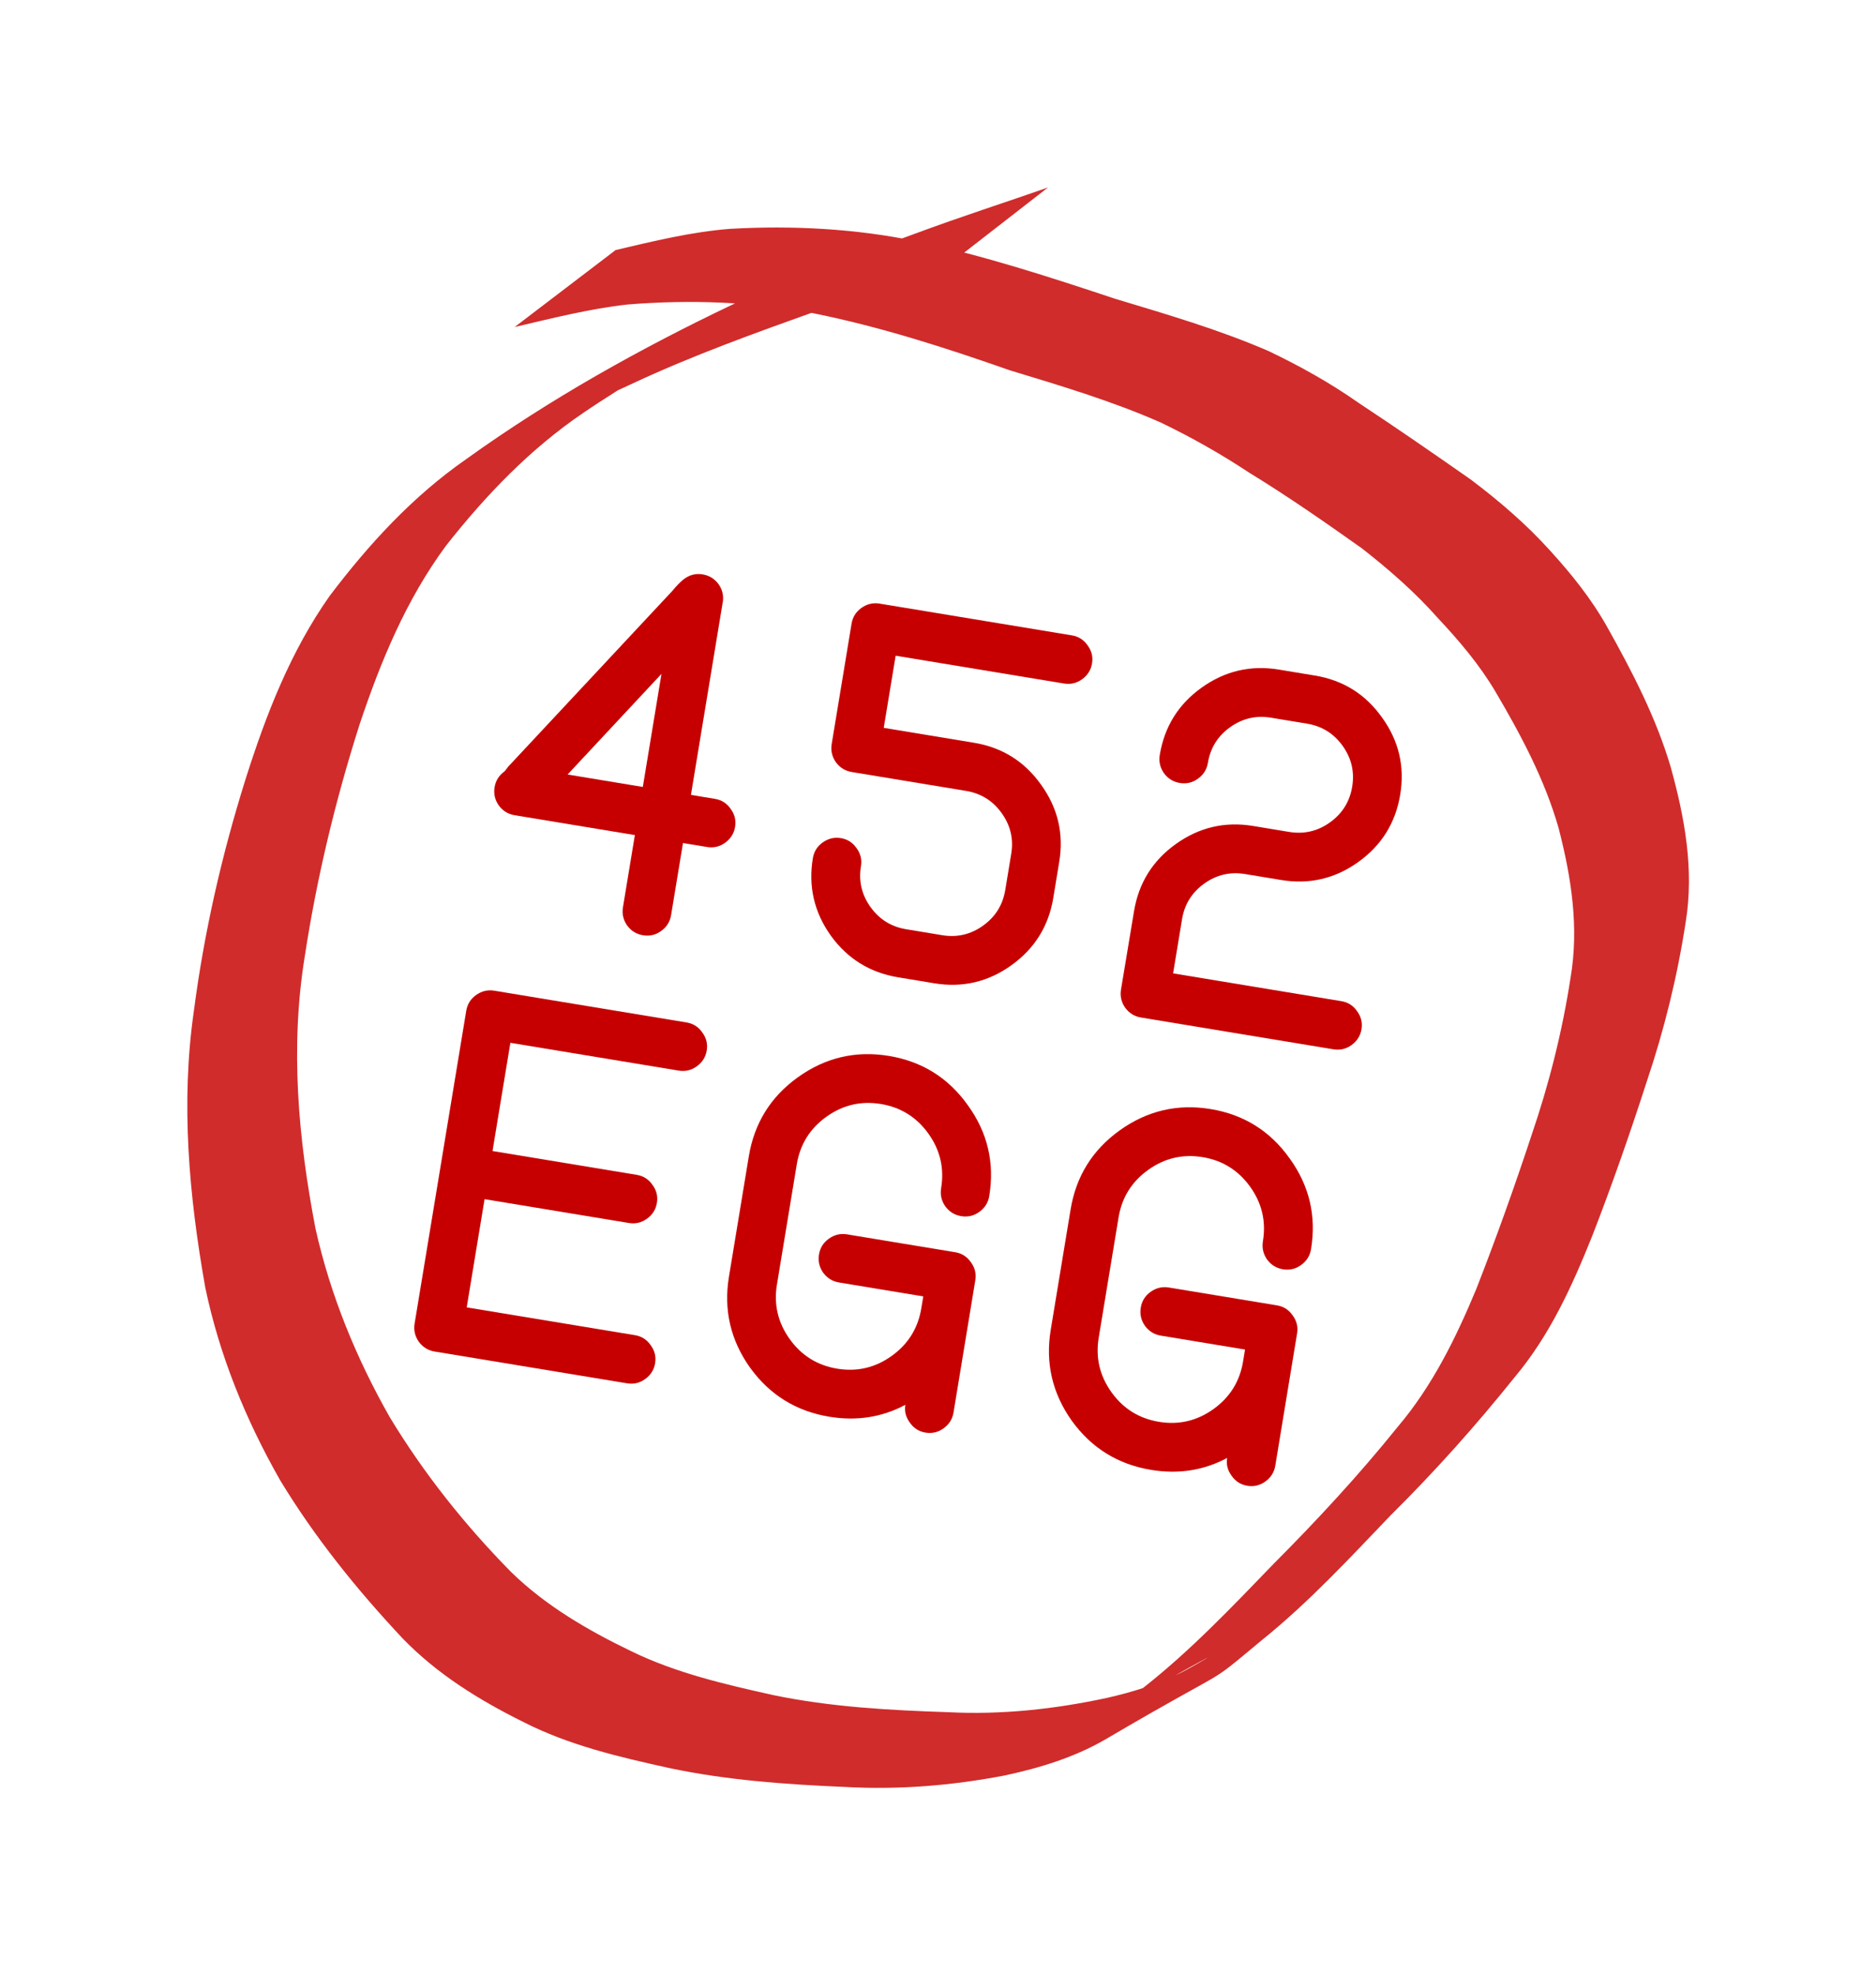 <?xml version="1.0" encoding="UTF-8" standalone="no"?>
<!-- Created with Inkscape (http://www.inkscape.org/) -->

<svg
   xmlns:dc="http://purl.org/dc/elements/1.1/"
   xmlns:cc="http://creativecommons.org/ns#"
   xmlns:rdf="http://www.w3.org/1999/02/22-rdf-syntax-ns#"
   xmlns:svg="http://www.w3.org/2000/svg"
   xmlns="http://www.w3.org/2000/svg"
   xmlns:sodipodi="http://sodipodi.sourceforge.net/DTD/sodipodi-0.dtd"
   xmlns:inkscape="http://www.inkscape.org/namespaces/inkscape"
   width="150.339"
   height="158.204"
   viewBox="0 0 39.777 41.858"
   version="1.1"
   id="svg5036"
   inkscape:version="0.92.1 unknown"
   sodipodi:docname="clue.svg">
  <defs
     id="defs5030">
    <filter
       inkscape:collect="always"
       style="color-interpolation-filters:sRGB"
       id="filter5835"
       x="-0.012"
       width="1.023"
       y="-0.012"
       height="1.025">
      <feGaussianBlur
         inkscape:collect="always"
         stdDeviation="0.103"
         id="feGaussianBlur5837" />
    </filter>
  </defs>
  <sodipodi:namedview
     id="base"
     pagecolor="#ffffff"
     bordercolor="#666666"
     borderopacity="1.0"
     inkscape:pageopacity="0.0"
     inkscape:pageshadow="2"
     inkscape:zoom="1.4"
     inkscape:cx="94.064536"
     inkscape:cy="-38.408774"
     inkscape:document-units="px"
     inkscape:current-layer="g5829"
     showgrid="false"
     inkscape:window-width="1557"
     inkscape:window-height="879"
     inkscape:window-x="43"
     inkscape:window-y="21"
     inkscape:window-maximized="1"
     units="px"
     fit-margin-top="15"
     fit-margin-left="15"
     fit-margin-right="15"
     fit-margin-bottom="15" />
  <g
     inkscape:label="Layer 1"
     inkscape:groupmode="layer"
     id="layer1"
     transform="translate(-64.744,-95.291)">
    <g
       id="g5669"
       transform="rotate(9.376,110.297,114.323)">
      <g
         id="g5829"
         transform="translate(-1.044,0.172)"
         style="filter:url(#filter5835)">
        <g
           aria-label="452"
           style="font-style:normal;font-variant:normal;font-weight:normal;font-stretch:normal;font-size:10.583px;line-height:125%;font-family:Instruction;-inkscape-font-specification:Instruction;letter-spacing:0px;word-spacing:0px;fill:#c60000;fill-opacity:1;stroke:none;stroke-width:0.265px;stroke-linecap:butt;stroke-linejoin:miter;stroke-opacity:1"
           id="text5583">
          <path
             d="m 80.495,112.897 v 4.134 h 0.517 q 0.212,0 0.362,0.155 0.155,0.15 0.155,0.362 0,0.212 -0.155,0.367 -0.15,0.15 -0.362,0.15 H 80.495 v 1.55 q 0,0.212 -0.155,0.367 -0.15,0.15 -0.362,0.15 -0.212,0 -0.367,-0.15 -0.15,-0.155 -0.15,-0.367 v -1.55 H 76.878 q -0.212,0 -0.367,-0.15 -0.15,-0.155 -0.15,-0.367 0,-0.212 0.155,-0.367 l 0.062,-0.114 2.827,-4.243 q 0.098,-0.171 0.191,-0.274 0.01,-0.01 0.021,-0.021 0.15,-0.15 0.362,-0.15 0.212,0 0.367,0.15 0.15,0.155 0.15,0.367 z m -2.651,4.134 h 1.617 v -2.429 z"
             style="line-height:0px;text-align:center;letter-spacing:0.701px;text-anchor:middle;fill:#c60000;fill-opacity:1;stroke:none;stroke-width:0.265px"
             id="path5858" />
          <path
             d="m 84.297,113.413 v 1.55 h 1.938 q 0.91,0 1.55,0.646 0.646,0.641 0.646,1.55 v 0.775 q 0,0.91 -0.646,1.555 -0.641,0.641 -1.55,0.641 h -0.775 q -0.91,0 -1.555,-0.641 -0.641,-0.646 -0.641,-1.555 0,-0.212 0.15,-0.362 0.155,-0.155 0.367,-0.155 0.212,0 0.362,0.155 0.155,0.15 0.155,0.362 0,0.481 0.341,0.822 0.341,0.341 0.822,0.341 h 0.775 q 0.481,0 0.822,-0.341 0.341,-0.341 0.341,-0.822 v -0.78 q 0,-0.475 -0.341,-0.816 -0.341,-0.341 -0.822,-0.341 h -2.455 q -0.212,0 -0.367,-0.15 -0.15,-0.155 -0.15,-0.367 v -2.584 q 0,-0.212 0.15,-0.362 0.155,-0.155 0.367,-0.155 h 4.134 q 0.212,0 0.362,0.155 0.155,0.15 0.155,0.362 0,0.212 -0.155,0.367 -0.15,0.15 -0.362,0.15 z"
             style="line-height:0px;text-align:center;letter-spacing:0.701px;text-anchor:middle;fill:#c60000;fill-opacity:1;stroke:none;stroke-width:0.265px"
             id="path5860" />
          <path
             d="m 90.166,117.935 q 0,-0.909 0.641,-1.55 0.646,-0.646 1.555,-0.646 h 0.775 q 0.481,0 0.822,-0.341 0.341,-0.341 0.341,-0.822 0,-0.481 -0.341,-0.822 -0.341,-0.341 -0.822,-0.341 h -0.775 q -0.481,0 -0.822,0.341 -0.341,0.341 -0.341,0.822 0,0.212 -0.155,0.367 -0.15,0.15 -0.362,0.15 -0.212,0 -0.367,-0.15 -0.15,-0.155 -0.15,-0.367 0,-0.909 0.641,-1.55 0.646,-0.646 1.555,-0.646 h 0.775 q 0.91,0 1.55,0.646 0.646,0.641 0.646,1.55 0,0.91 -0.646,1.555 -0.641,0.641 -1.55,0.641 h -0.775 q -0.481,0 -0.822,0.341 -0.341,0.341 -0.341,0.822 v 1.163 h 3.617 q 0.212,0 0.362,0.155 0.155,0.15 0.155,0.362 0,0.212 -0.155,0.367 -0.15,0.15 -0.362,0.15 h -4.134 q -0.212,0 -0.367,-0.15 -0.15,-0.155 -0.15,-0.367 z"
             style="line-height:0px;text-align:center;letter-spacing:0.701px;text-anchor:middle;fill:#c60000;fill-opacity:1;stroke:none;stroke-width:0.265px"
             id="path5862" />
        </g>
        <g
           aria-label="egg"
           style="font-style:normal;font-variant:normal;font-weight:normal;font-stretch:normal;font-size:10.583px;line-height:125%;font-family:Instruction;-inkscape-font-specification:Instruction;letter-spacing:0px;word-spacing:0px;fill:#c60000;fill-opacity:1;stroke:none;stroke-width:0.265px;stroke-linecap:butt;stroke-linejoin:miter;stroke-opacity:1"
           id="text5589">
          <path
             d="m 81.191,128.523 q 0.212,0 0.362,0.155 0.155,0.15 0.155,0.362 0,0.212 -0.155,0.367 -0.15,0.15 -0.362,0.15 h -4.134 q -0.212,0 -0.367,-0.15 -0.15,-0.155 -0.15,-0.367 v -6.718 q 0,-0.212 0.15,-0.362 0.155,-0.155 0.367,-0.155 h 4.134 q 0.212,0 0.362,0.155 0.155,0.15 0.155,0.362 0,0.212 -0.155,0.367 -0.15,0.15 -0.362,0.15 h -3.617 v 2.325 h 3.101 q 0.212,0 0.362,0.155 0.155,0.15 0.155,0.362 0,0.212 -0.155,0.367 -0.15,0.15 -0.362,0.15 h -3.101 v 2.325 z"
             style="letter-spacing:0.212px"
             id="path5865" />
          <path
             d="m 88.121,129.04 q 0,0.212 -0.155,0.367 -0.15,0.15 -0.362,0.15 -0.212,0 -0.362,-0.155 -0.155,-0.15 -0.155,-0.357 -0.667,0.512 -1.55,0.512 -1.07,0 -1.829,-0.754 -0.754,-0.76 -0.754,-1.829 v -2.584 q 0,-1.07 0.754,-1.824 0.76,-0.76 1.829,-0.76 1.07,0 1.824,0.76 0.76,0.754 0.76,1.824 0,0.212 -0.155,0.367 -0.15,0.15 -0.362,0.15 -0.212,0 -0.367,-0.15 -0.15,-0.155 -0.15,-0.367 0,-0.641 -0.455,-1.096 -0.455,-0.455 -1.096,-0.455 -0.641,0 -1.096,0.455 -0.455,0.455 -0.455,1.096 v 2.584 q 0,0.641 0.455,1.096 0.455,0.455 1.096,0.455 0.641,0 1.096,-0.455 0.455,-0.455 0.455,-1.096 v -0.258 h -1.809 q -0.212,0 -0.367,-0.15 -0.15,-0.155 -0.15,-0.367 0,-0.212 0.15,-0.362 0.155,-0.155 0.367,-0.155 h 2.325 q 0.212,0 0.362,0.155 0.155,0.15 0.155,0.362 z"
             style="letter-spacing:0.714px"
             id="path5867" />
          <path
             d="m 95.036,129.04 q 0,0.212 -0.155,0.367 -0.15,0.15 -0.362,0.15 -0.212,0 -0.362,-0.155 -0.155,-0.15 -0.155,-0.357 -0.667,0.512 -1.55,0.512 -1.07,0 -1.829,-0.754 -0.754,-0.76 -0.754,-1.829 v -2.584 q 0,-1.07 0.754,-1.824 0.76,-0.76 1.829,-0.76 1.07,0 1.824,0.76 0.76,0.754 0.76,1.824 0,0.212 -0.155,0.367 -0.15,0.15 -0.362,0.15 -0.212,0 -0.367,-0.15 -0.15,-0.155 -0.15,-0.367 0,-0.641 -0.455,-1.096 -0.455,-0.455 -1.096,-0.455 -0.641,0 -1.096,0.455 -0.455,0.455 -0.455,1.096 v 2.584 q 0,0.641 0.455,1.096 0.455,0.455 1.096,0.455 0.641,0 1.096,-0.455 0.455,-0.455 0.455,-1.096 v -0.258 h -1.809 q -0.212,0 -0.367,-0.15 -0.15,-0.155 -0.15,-0.367 0,-0.212 0.15,-0.362 0.155,-0.155 0.367,-0.155 h 2.325 q 0.212,0 0.362,0.155 0.155,0.15 0.155,0.362 z"
             style="letter-spacing:0.714px"
             id="path5869" />
        </g>
      </g>
    </g>
    <path
       style="opacity:0.826;fill:#c60000;fill-opacity:1;stroke:none;stroke-width:2.222;stroke-linecap:round;stroke-linejoin:round;stroke-miterlimit:4;stroke-dasharray:none"
       id="path5663"
       d="m 84.747,100.98 c -0.903,0.282 -1.802,0.57 -2.687,0.903 -1.308,0.467 -2.614,0.936 -3.874,1.523 -0.769,0.359 -0.382,0.163 -1.129,0.572 -0.186,0.102 -0.742,0.411 -0.559,0.305 3.557,-2.058 1.368,-0.762 0.621,-0.246 -1.133,0.768 -2.072,1.747 -2.915,2.816 -0.849,1.149 -1.39,2.458 -1.839,3.803 -0.511,1.606 -0.905,3.241 -1.159,4.906 -0.314,1.931 -0.139,3.861 0.227,5.768 0.315,1.409 0.86,2.74 1.571,3.992 0.721,1.195 1.596,2.292 2.574,3.286 0.735,0.718 1.622,1.233 2.541,1.677 0.952,0.466 1.989,0.705 3.017,0.934 1.221,0.254 2.469,0.322 3.712,0.363 1.133,0.058 2.256,-0.064 3.362,-0.302 0.548,-0.124 1.088,-0.29 1.591,-0.544 0.175,-0.088 0.684,-0.385 0.512,-0.292 -1.919,1.04 -2.369,1.433 -1.325,0.618 1.001,-0.786 1.877,-1.71 2.759,-2.623 0.924,-0.927 1.811,-1.885 2.632,-2.904 0.736,-0.868 1.233,-1.881 1.667,-2.923 0.419,-1.072 0.807,-2.156 1.168,-3.249 0.373,-1.09 0.655,-2.206 0.83,-3.344 0.184,-1.074 0.016,-2.139 -0.254,-3.181 -0.294,-1.027 -0.8,-1.973 -1.339,-2.889 -0.338,-0.57 -0.766,-1.074 -1.217,-1.555 -0.487,-0.55 -1.036,-1.029 -1.613,-1.48 -0.782,-0.554 -1.57,-1.103 -2.388,-1.603 -0.604,-0.399 -1.229,-0.753 -1.881,-1.066 -1.034,-0.455 -2.12,-0.778 -3.199,-1.106 -1.367,-0.479 -2.741,-0.922 -4.161,-1.208 -1.303,-0.248 -2.623,-0.292 -3.941,-0.186 -0.81,0.09 -1.602,0.293 -2.394,0.477 0,0 2.14,-1.631 2.14,-1.631 v 0 c 0.802,-0.188 1.606,-0.386 2.431,-0.45 1.327,-0.074 2.652,-0.005 3.958,0.265 1.427,0.305 2.81,0.755 4.194,1.215 1.1,0.332 2.208,0.654 3.264,1.112 0.662,0.316 1.299,0.671 1.901,1.093 0.804,0.531 1.598,1.079 2.388,1.632 0.6,0.453 1.168,0.939 1.673,1.498 0.458,0.502 0.884,1.032 1.217,1.627 0.531,0.948 1.036,1.92 1.345,2.966 0.296,1.068 0.498,2.164 0.32,3.273 -0.176,1.153 -0.454,2.286 -0.827,3.392 -0.355,1.099 -0.735,2.188 -1.153,3.264 -0.426,1.064 -0.901,2.113 -1.645,2.999 -0.822,1.026 -1.696,2.004 -2.631,2.93 -0.879,0.917 -1.744,1.853 -2.737,2.651 -1.284,1.066 -0.471,0.432 -3.288,2.086 -0.666,0.391 -1.409,0.618 -2.16,0.779 -1.118,0.215 -2.252,0.307 -3.391,0.243 -1.254,-0.053 -2.508,-0.142 -3.739,-0.404 -1.052,-0.232 -2.11,-0.48 -3.076,-0.972 -0.937,-0.465 -1.831,-1.017 -2.563,-1.775 -0.967,-1.031 -1.862,-2.14 -2.595,-3.351 -0.728,-1.279 -1.285,-2.639 -1.587,-4.085 -0.343,-1.935 -0.523,-3.898 -0.242,-5.855 0.218,-1.675 0.593,-3.316 1.1,-4.929 0.434,-1.366 0.95,-2.697 1.783,-3.878 0.829,-1.093 1.754,-2.102 2.887,-2.891 1.777,-1.277 3.7,-2.352 5.675,-3.291 1.269,-0.565 2.579,-1.024 3.881,-1.504 0.921,-0.342 1.856,-0.642 2.784,-0.966 0,0 -2.214,1.72 -2.214,1.72 z"
       inkscape:connector-curvature="0" />
  </g>
</svg>
